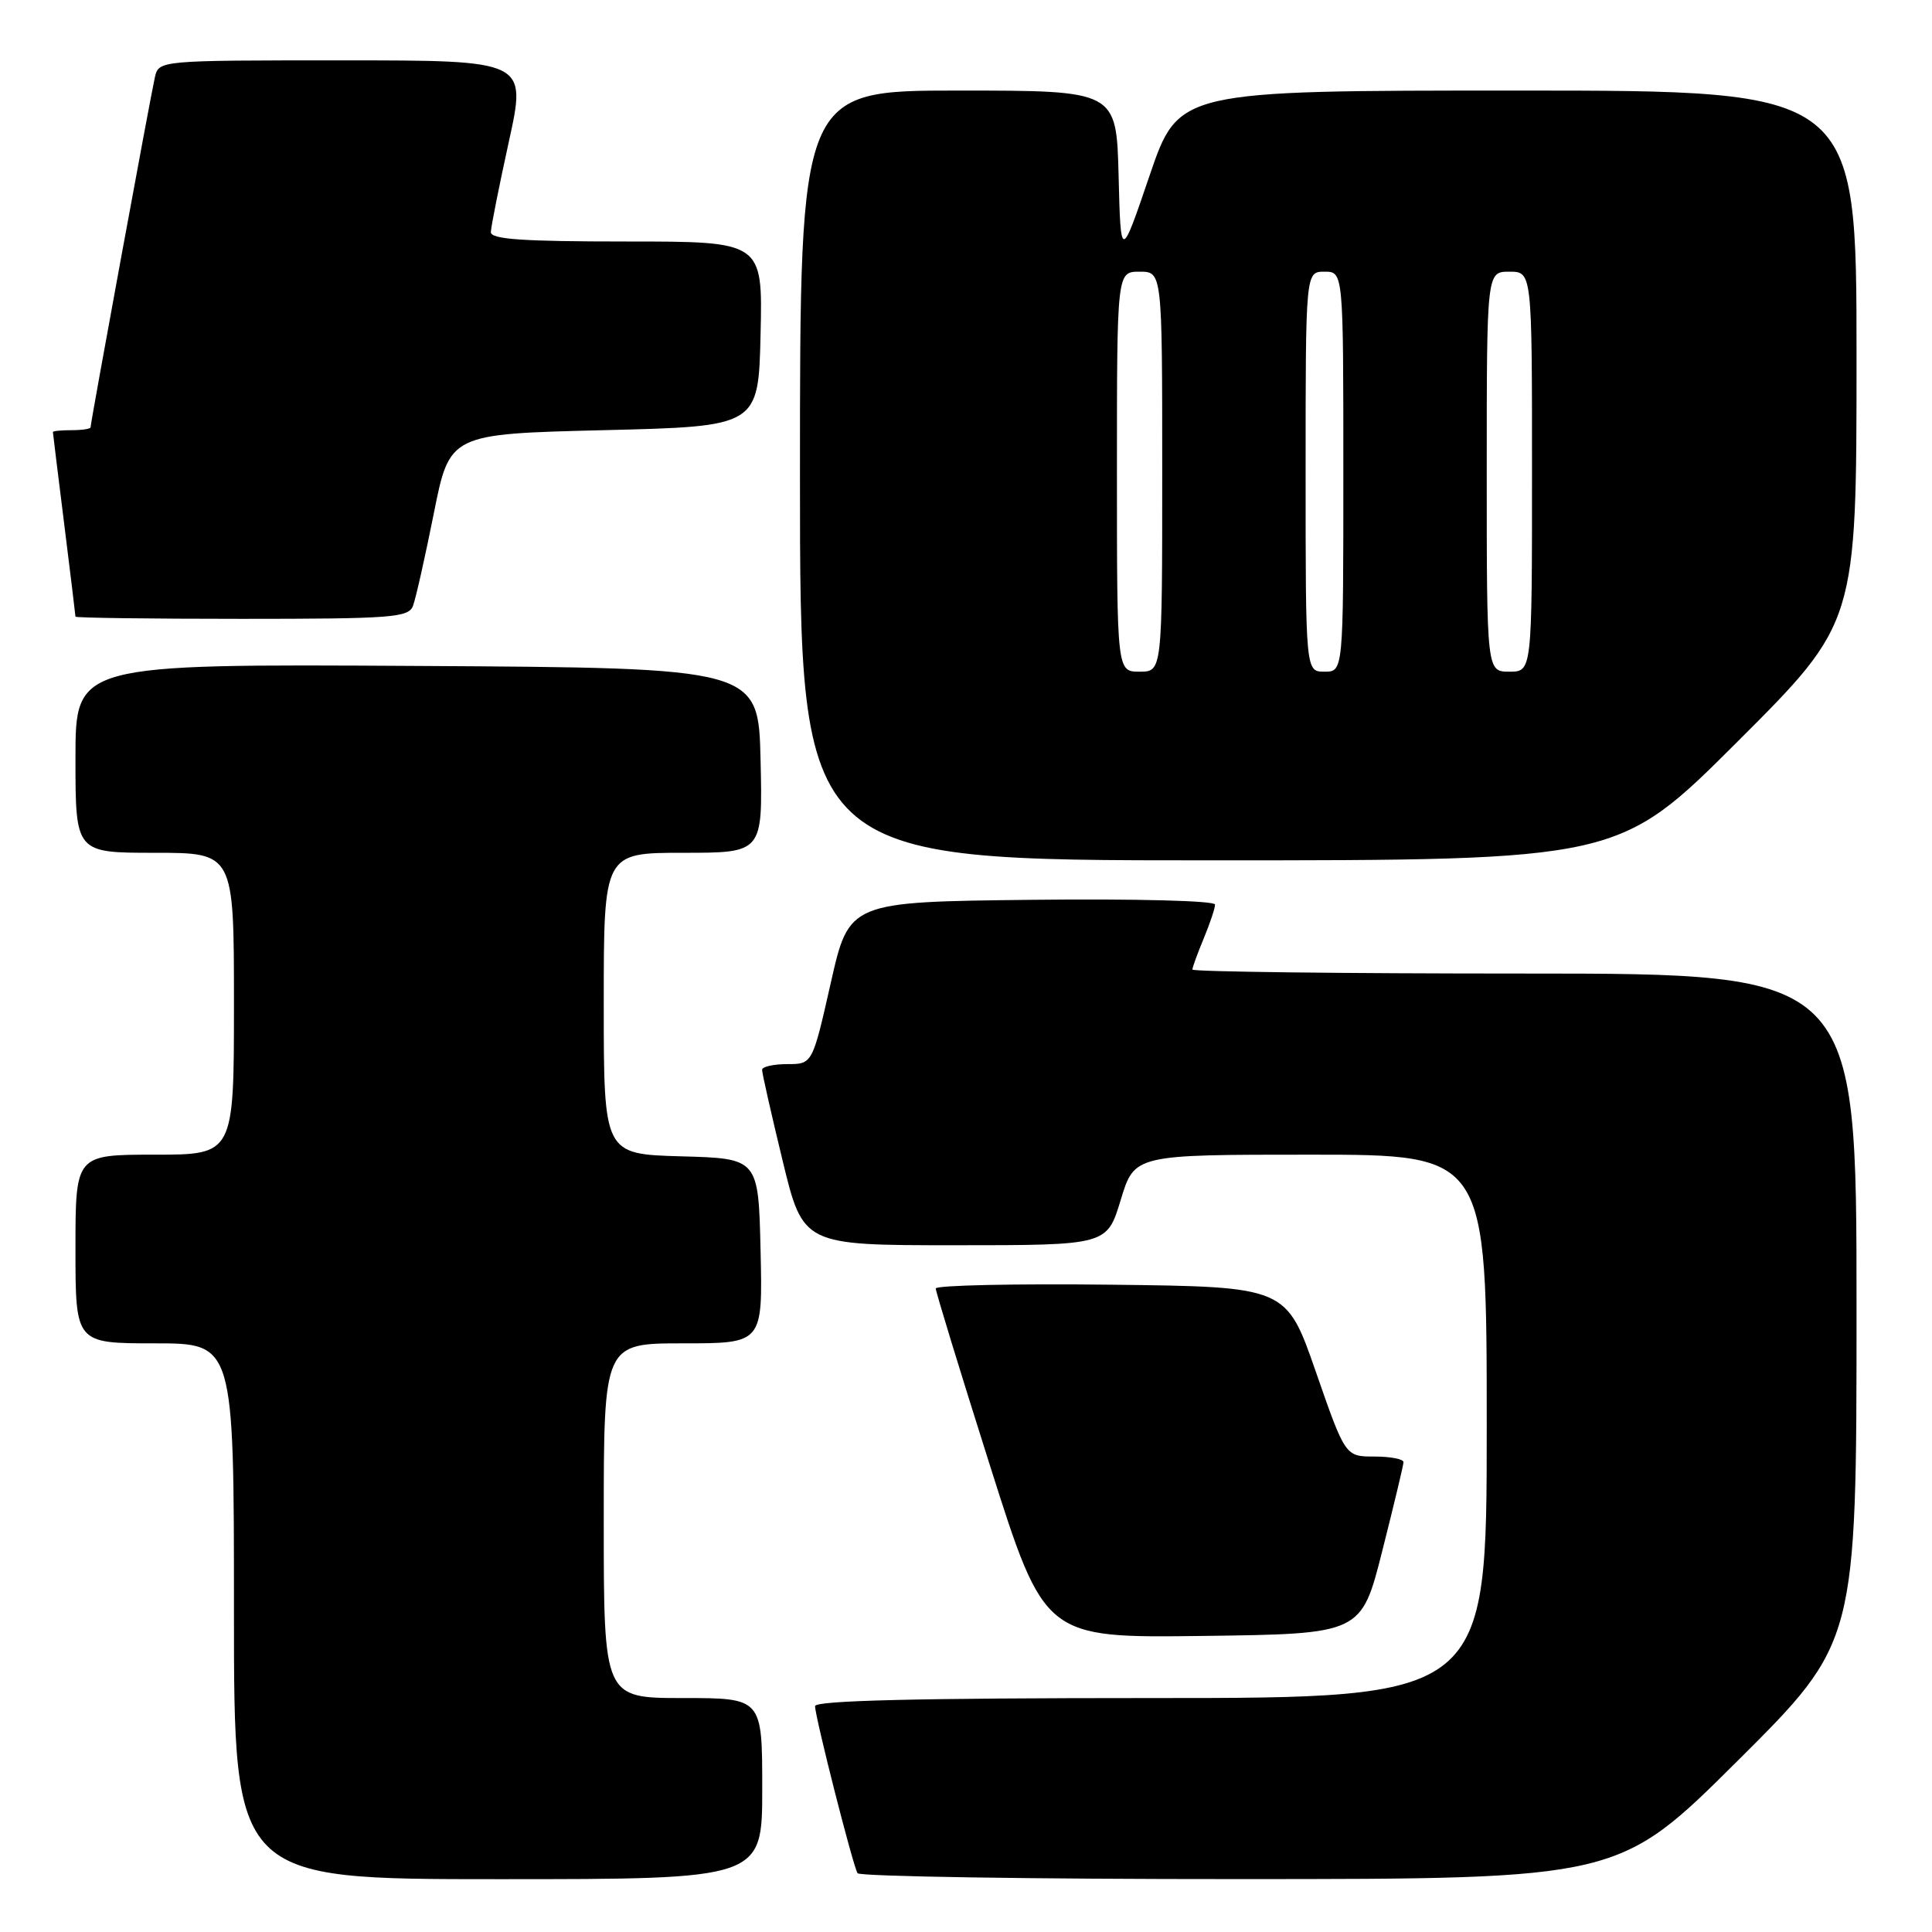 <?xml version="1.0" encoding="UTF-8" standalone="no"?>
<!DOCTYPE svg PUBLIC "-//W3C//DTD SVG 1.1//EN" "http://www.w3.org/Graphics/SVG/1.1/DTD/svg11.dtd" >
<svg xmlns="http://www.w3.org/2000/svg" xmlns:xlink="http://www.w3.org/1999/xlink" version="1.1" viewBox="0 0 256 256">
 <g >
 <path fill="currentColor"
d=" M 101.00 237.00 C 101.00 225.00 101.00 225.00 90.50 225.00 C 80.00 225.00 80.00 225.00 80.00 201.50 C 80.00 178.00 80.00 178.00 90.53 178.00 C 101.06 178.00 101.06 178.00 100.78 165.75 C 100.50 153.50 100.50 153.50 90.25 153.22 C 80.00 152.93 80.00 152.93 80.00 132.97 C 80.00 113.00 80.00 113.00 90.53 113.00 C 101.06 113.00 101.06 113.00 100.78 100.75 C 100.50 88.50 100.50 88.50 55.25 88.24 C 10.00 87.98 10.00 87.98 10.00 100.49 C 10.00 113.00 10.00 113.00 20.50 113.00 C 31.00 113.00 31.00 113.00 31.00 133.00 C 31.00 153.00 31.00 153.00 20.50 153.00 C 10.00 153.00 10.00 153.00 10.00 165.50 C 10.00 178.00 10.00 178.00 20.50 178.00 C 31.00 178.00 31.00 178.00 31.00 213.50 C 31.00 249.00 31.00 249.00 66.00 249.00 C 101.00 249.00 101.00 249.00 101.00 237.00 Z  M 230.25 233.31 C 246.00 217.63 246.00 217.63 246.00 173.32 C 246.00 129.00 246.00 129.00 202.00 129.00 C 177.80 129.00 158.00 128.76 158.00 128.47 C 158.00 128.18 158.68 126.32 159.50 124.35 C 160.32 122.37 161.00 120.35 161.00 119.86 C 161.00 119.35 150.57 119.08 136.75 119.23 C 112.51 119.50 112.51 119.50 110.08 130.25 C 107.65 141.00 107.65 141.00 104.33 141.00 C 102.50 141.00 100.99 141.34 100.98 141.75 C 100.97 142.16 102.19 147.56 103.69 153.75 C 106.41 165.00 106.41 165.00 126.55 165.00 C 146.68 165.00 146.68 165.00 148.50 159.00 C 150.32 153.00 150.32 153.00 173.66 153.00 C 197.00 153.00 197.00 153.00 197.00 189.00 C 197.00 225.00 197.00 225.00 152.50 225.00 C 121.59 225.00 108.00 225.33 108.00 226.07 C 108.00 227.50 113.01 247.21 113.63 248.21 C 113.90 248.64 136.70 249.00 164.31 248.99 C 214.50 248.98 214.50 248.98 230.25 233.31 Z  M 183.16 205.50 C 184.69 199.45 185.96 194.16 185.97 193.75 C 185.99 193.34 184.26 193.00 182.13 193.00 C 178.26 193.00 178.26 193.00 174.35 181.75 C 170.44 170.50 170.44 170.50 147.22 170.23 C 134.45 170.08 124.00 170.31 123.99 170.73 C 123.99 171.15 127.23 181.75 131.20 194.27 C 138.42 217.04 138.42 217.04 159.40 216.77 C 180.38 216.50 180.38 216.50 183.16 205.50 Z  M 230.24 98.26 C 246.00 82.52 246.00 82.52 246.00 47.26 C 246.00 12.00 246.00 12.00 201.08 12.00 C 156.17 12.00 156.17 12.00 152.33 23.25 C 148.50 34.50 148.50 34.50 148.22 23.25 C 147.93 12.00 147.93 12.00 126.97 12.00 C 106.00 12.00 106.00 12.00 106.00 63.00 C 106.00 114.00 106.00 114.00 160.24 114.00 C 214.48 114.00 214.48 114.00 230.24 98.26 Z  M 54.72 80.29 C 55.08 79.35 56.32 73.84 57.48 68.04 C 59.58 57.50 59.58 57.50 80.04 57.00 C 100.50 56.50 100.50 56.50 100.78 44.25 C 101.06 32.00 101.06 32.00 83.03 32.00 C 69.25 32.00 65.01 31.71 65.04 30.75 C 65.06 30.06 66.13 24.66 67.43 18.75 C 69.79 8.00 69.79 8.00 45.41 8.00 C 21.04 8.00 21.04 8.00 20.52 10.25 C 19.96 12.69 12.00 56.00 12.00 56.62 C 12.00 56.83 10.88 57.00 9.50 57.00 C 8.12 57.00 7.00 57.11 7.01 57.25 C 7.01 57.39 7.69 62.88 8.51 69.46 C 9.33 76.04 10.00 81.55 10.00 81.71 C 10.00 81.87 19.91 82.00 32.03 82.00 C 51.88 82.00 54.13 81.83 54.72 80.29 Z  M 148.00 62.50 C 148.00 36.00 148.00 36.00 151.00 36.00 C 154.00 36.00 154.00 36.00 154.00 62.50 C 154.00 89.00 154.00 89.00 151.00 89.00 C 148.00 89.00 148.00 89.00 148.00 62.50 Z  M 173.00 62.50 C 173.00 36.00 173.00 36.00 175.50 36.00 C 178.00 36.00 178.00 36.00 178.00 62.50 C 178.00 89.00 178.00 89.00 175.50 89.00 C 173.00 89.00 173.00 89.00 173.00 62.50 Z  M 197.00 62.50 C 197.00 36.00 197.00 36.00 200.00 36.00 C 203.00 36.00 203.00 36.00 203.00 62.50 C 203.00 89.00 203.00 89.00 200.00 89.00 C 197.00 89.00 197.00 89.00 197.00 62.50 Z "/>
</g>
</svg>